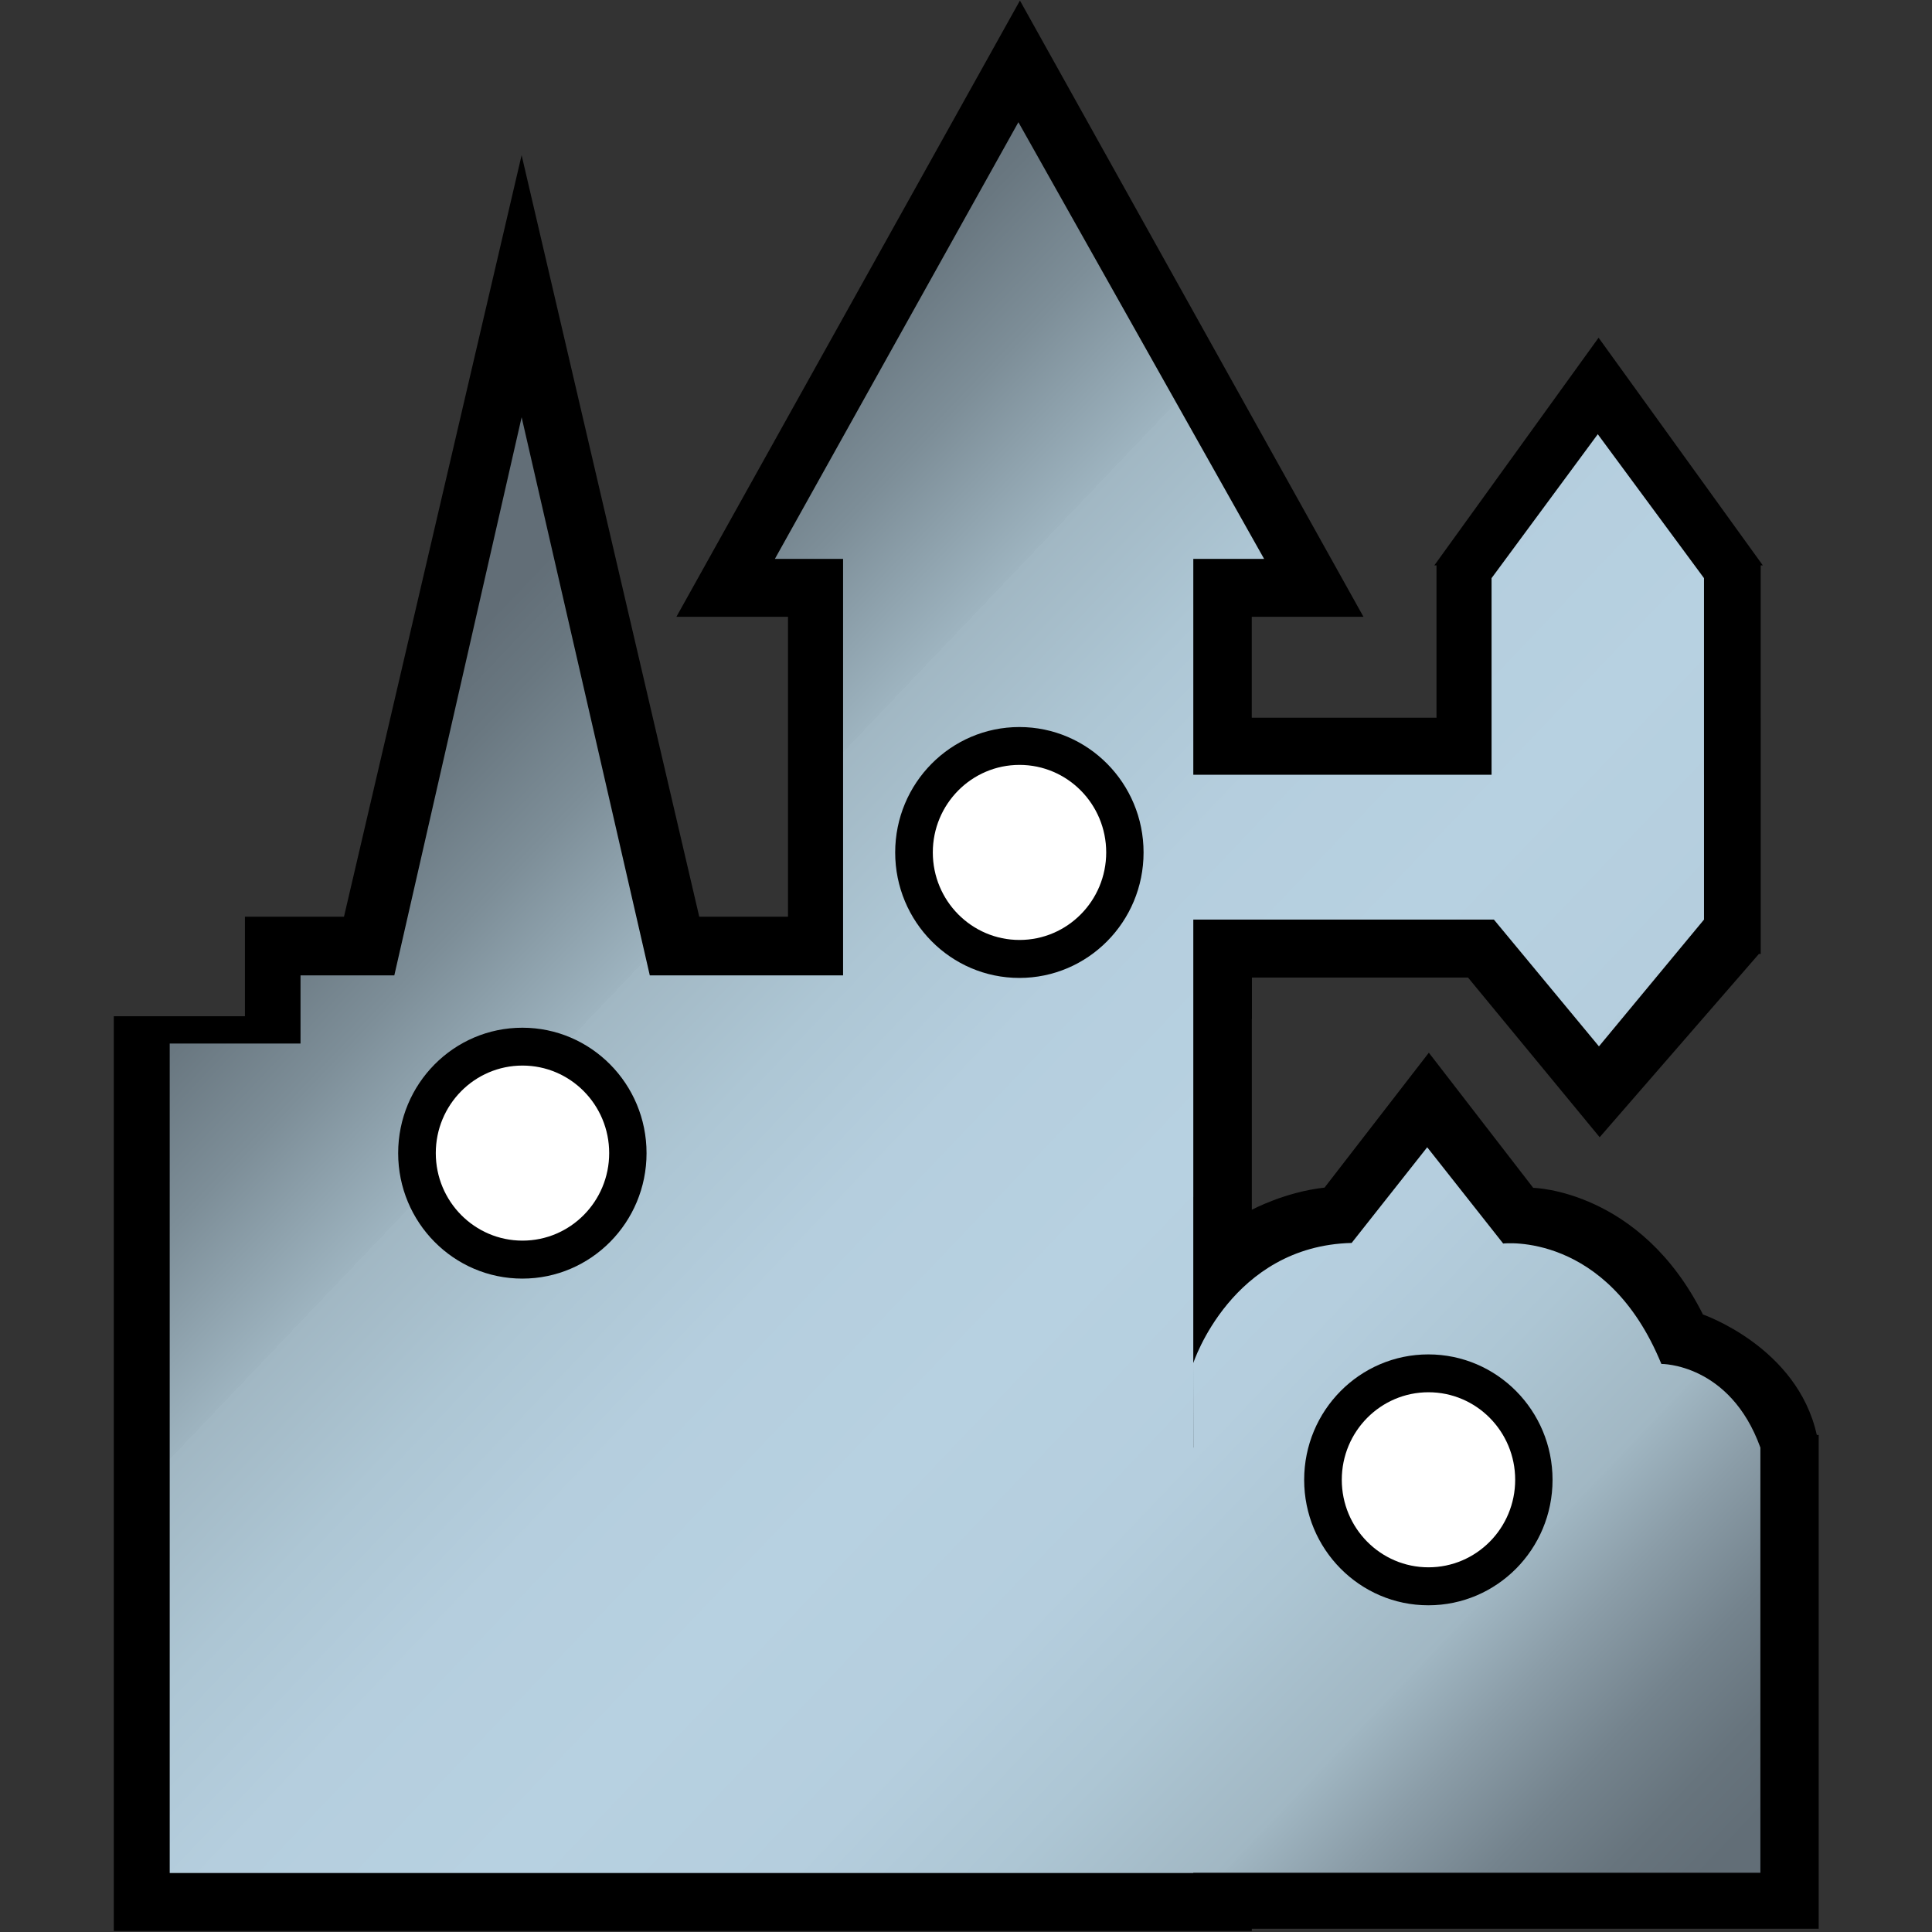 <?xml version="1.0" encoding="UTF-8" standalone="no"?>
<!DOCTYPE svg PUBLIC "-//W3C//DTD SVG 1.1//EN" "http://www.w3.org/Graphics/SVG/1.1/DTD/svg11.dtd">
<svg width="100%" height="100%" viewBox="0 0 1000 1000" version="1.1" xmlns="http://www.w3.org/2000/svg" xmlns:xlink="http://www.w3.org/1999/xlink" xml:space="preserve" xmlns:serif="http://www.serif.com/" style="fill-rule:evenodd;clip-rule:evenodd;stroke-linejoin:round;stroke-miterlimit:2;">
    <rect x="0" y="0" width="1000" height="1000" fill="#333333" stroke="none"/>
    <g transform="matrix(1,0,0,1,-2138,0)">
        <g id="U" transform="matrix(1,0,0,1,-0.444,0)">
            <rect x="2138.44" y="0" width="1000" height="1000" style="fill:none;"/>
            <g transform="matrix(1,0,0,1,2138.44,0)">
                <g transform="matrix(1.248,0,0,1.017,-20.699,-12.425)">
                    <path d="M770.087,742.529L770.875,742.529L770.875,993.851L535.767,993.851L535.767,995.001L63.784,995.001L63.784,529.431L118.172,529.431L118.172,478.768L159.254,478.768L232.924,91.187L306.595,478.768L343.406,478.768L343.406,326.135L297.12,326.135L439.599,12.499L582.078,326.135L535.747,326.135L535.747,377.506L612.364,377.506L612.364,299.976L611.457,299.976L679.587,184.095L747.718,299.976L746.817,299.976L746.817,377.506L746.835,377.506L746.835,496.652L746.837,496.652L746.835,496.654L746.835,497.719L746.081,497.719L680.04,591.008L625.434,509.731L535.813,509.731L535.813,530.896L535.767,530.896L535.767,627.91C535.917,627.91 549.328,618.901 565.931,616.649L609.193,547.988L652.479,616.767C652.479,616.767 696.926,617.701 722.878,681.235C722.878,681.235 762.059,697.753 770.087,742.529ZM535.767,704.319L535.767,742.529L538.475,742.529L535.829,742.517C535.829,742.517 535.797,725.358 535.767,704.319Z"/>
                </g>
                <g transform="matrix(0.805,0,0,0.798,272.637,-1.027)">
                    <path d="M428.583,885.417C428.583,885.417 453.128,809.434 530.4,807.485L578.986,745.424L627.831,807.864C627.831,807.864 694.581,799.915 729.545,885.957C729.545,885.957 773.623,885.502 793.213,940.216L793.216,940.216L793.216,940.222L793.216,1215.99L428.583,1215.99L428.583,1216.15L-229.55,1216.15L-229.55,678.148L-145.446,678.148L-145.446,633.945L-85.138,633.945L-3.275,271.922L79.132,633.945L203.412,633.945L203.412,363.808L159.556,363.808L316.135,80.549L474.13,363.808L428.594,363.808L428.594,498.139L428.594,503.817L620.368,503.817L620.368,376.28L688.664,282.929L756.96,376.28L756.96,503.817L756.966,503.817L756.967,597.749L756.966,597.759L756.958,597.759L689.416,679.982L621.873,597.759L428.594,597.759L428.595,777.727L428.583,777.727L428.583,940.216L428.652,940.216L428.583,885.417Z" style="fill:url(#_Linear1);"/>
                </g>
                <g>
                    <g transform="matrix(0.891,0,0,0.9,-31.17,-1.561)">
                        <circle cx="338.433" cy="664.928" r="72.144"/>
                    </g>
                    <g transform="matrix(0.891,0,0,0.9,226.088,-157.19)">
                        <circle cx="338.433" cy="664.928" r="72.144"/>
                    </g>
                    <g transform="matrix(0.891,0,0,0.9,437.773,167.53)">
                        <circle cx="338.433" cy="664.928" r="72.144"/>
                    </g>
                    <g transform="matrix(0.622,0,0,0.628,59.936,179.268)">
                        <circle cx="338.433" cy="664.928" r="72.144" style="fill:white;"/>
                    </g>
                    <g transform="matrix(0.622,0,0,0.628,317.194,23.639)">
                        <circle cx="338.433" cy="664.928" r="72.144" style="fill:white;"/>
                    </g>
                    <g transform="matrix(0.622,0,0,0.628,528.879,348.359)">
                        <circle cx="338.433" cy="664.928" r="72.144" style="fill:white;"/>
                    </g>
                </g>
            </g>
        </g>
    </g>
    <defs>
        <linearGradient id="_Linear1" x1="0" y1="0" x2="1" y2="0" gradientUnits="userSpaceOnUse" gradientTransform="matrix(804.632,763.134,-831.994,893.405,64.204,316.682)"><stop offset="0" style="stop-color:rgb(98,110,119);stop-opacity:1"/><stop offset="0.04" style="stop-color:rgb(105,119,128);stop-opacity:1"/><stop offset="0.11" style="stop-color:rgb(125,142,152);stop-opacity:1"/><stop offset="0.2" style="stop-color:rgb(158,180,192);stop-opacity:1"/><stop offset="0.2" style="stop-color:rgb(161,183,195);stop-opacity:1"/><stop offset="0.29" style="stop-color:rgb(173,198,212);stop-opacity:1"/><stop offset="0.38" style="stop-color:rgb(181,206,222);stop-opacity:1"/><stop offset="0.5" style="stop-color:rgb(183,209,225);stop-opacity:1"/><stop offset="0.62" style="stop-color:rgb(181,206,222);stop-opacity:1"/><stop offset="0.71" style="stop-color:rgb(173,198,212);stop-opacity:1"/><stop offset="0.8" style="stop-color:rgb(161,183,195);stop-opacity:1"/><stop offset="0.8" style="stop-color:rgb(160,182,194);stop-opacity:1"/><stop offset="0.85" style="stop-color:rgb(139,157,168);stop-opacity:1"/><stop offset="0.91" style="stop-color:rgb(116,131,141);stop-opacity:1"/><stop offset="0.96" style="stop-color:rgb(103,116,125);stop-opacity:1"/><stop offset="1" style="stop-color:rgb(98,110,119);stop-opacity:1"/></linearGradient>
    </defs>
</svg>
